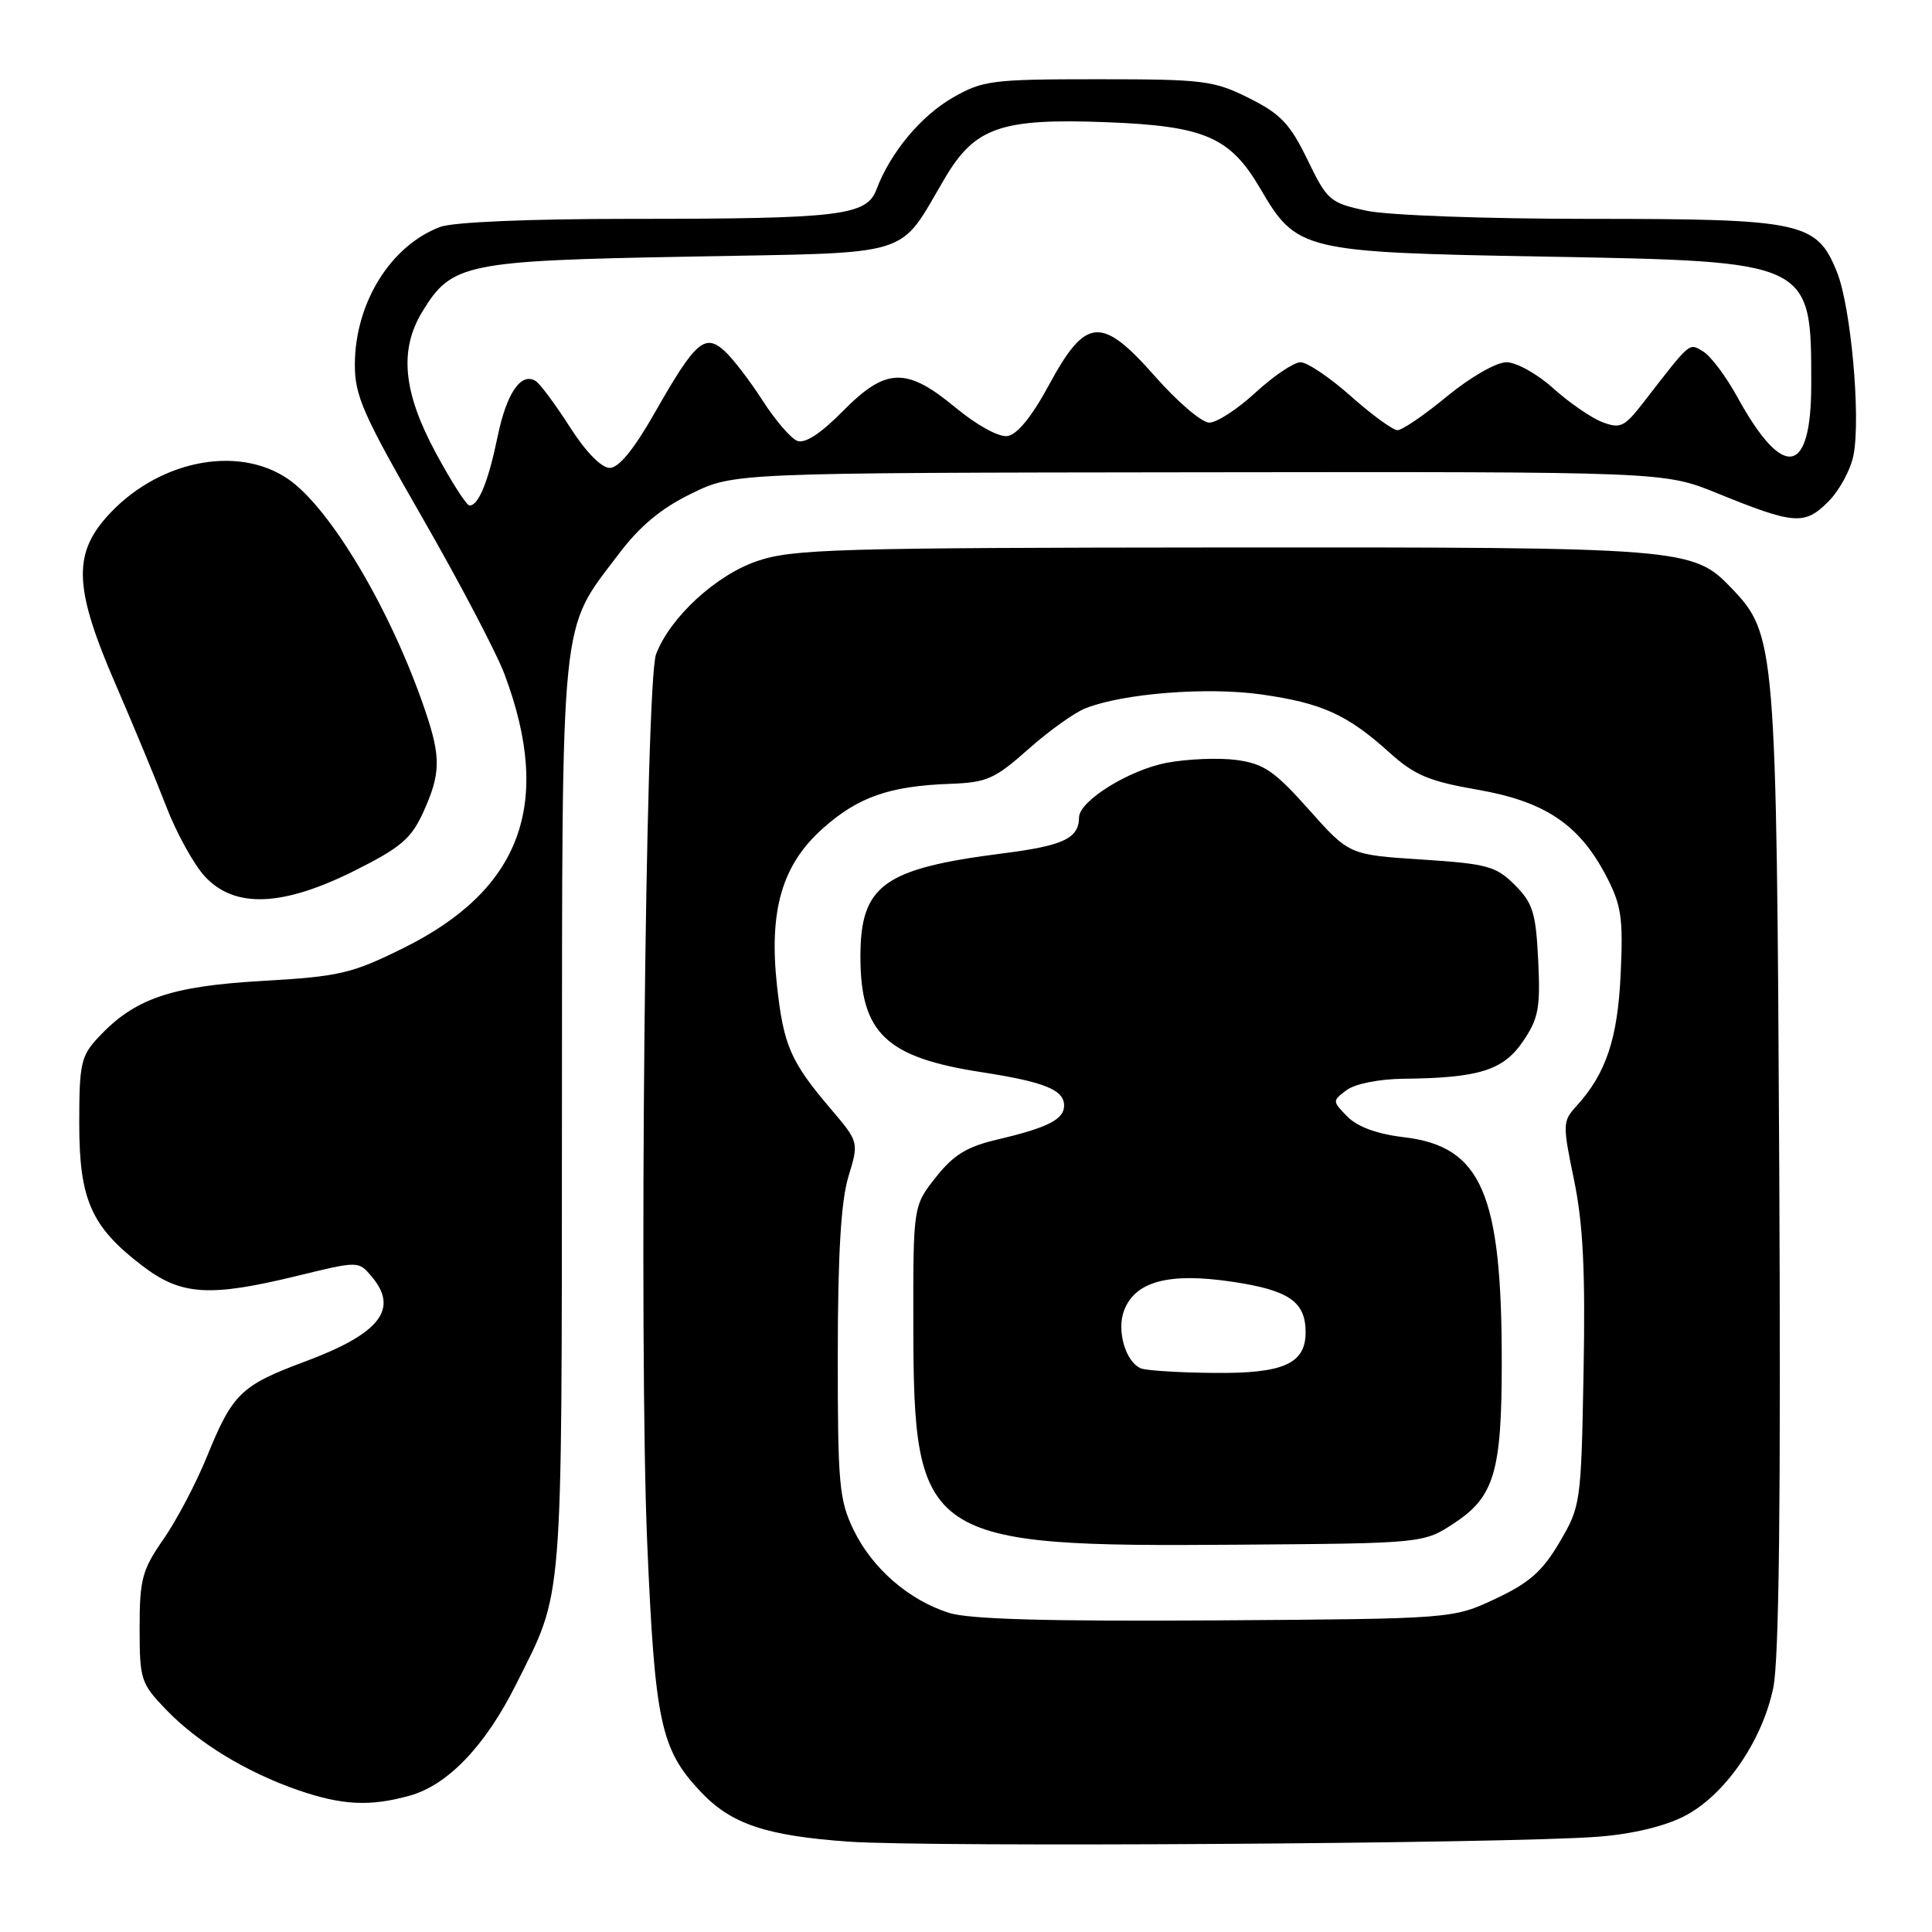 <?xml version="1.0" encoding="UTF-8" standalone="no"?>
<!DOCTYPE svg PUBLIC "-//W3C//DTD SVG 1.1//EN" "http://www.w3.org/Graphics/SVG/1.1/DTD/svg11.dtd" >
<svg xmlns="http://www.w3.org/2000/svg" xmlns:xlink="http://www.w3.org/1999/xlink" version="1.1" viewBox="0 0 256 256">
 <g >
 <path fill="currentColor"
d=" M 211.70 243.38 C 216.19 243.04 220.50 242.02 223.15 240.67 C 228.51 237.93 233.50 230.74 234.97 223.63 C 235.74 219.93 235.98 198.70 235.76 154.89 C 235.40 85.36 235.29 84.05 229.43 77.93 C 224.30 72.58 223.29 72.50 162.00 72.54 C 110.70 72.58 105.02 72.75 100.31 74.35 C 94.86 76.21 88.78 81.81 86.93 86.69 C 85.51 90.43 84.64 178.29 85.76 204.50 C 86.78 228.21 87.54 231.77 92.80 237.37 C 96.86 241.70 101.47 243.25 112.50 244.03 C 123.26 244.78 199.81 244.29 211.70 243.38 Z  M 54.27 237.94 C 59.33 236.54 64.31 231.33 68.37 223.21 C 74.70 210.55 74.42 213.93 74.46 148.00 C 74.50 80.16 74.14 83.80 81.99 73.40 C 84.76 69.73 87.60 67.36 91.58 65.42 C 97.23 62.65 97.23 62.65 158.86 62.58 C 220.50 62.50 220.50 62.50 227.50 65.34 C 237.77 69.52 239.11 69.62 242.26 66.47 C 243.74 64.99 245.25 62.19 245.61 60.25 C 246.57 55.16 245.25 40.67 243.42 36.08 C 240.74 29.40 238.87 29.00 210.65 29.00 C 196.80 29.00 183.90 28.53 181.05 27.92 C 176.22 26.88 175.87 26.58 173.25 21.17 C 170.94 16.41 169.70 15.10 165.50 13.00 C 160.83 10.67 159.50 10.50 145.50 10.50 C 131.45 10.50 130.23 10.65 126.26 12.93 C 122.02 15.36 117.96 20.24 116.14 25.10 C 114.83 28.59 111.37 29.00 83.43 29.00 C 70.06 29.00 60.00 29.43 58.32 30.07 C 51.76 32.55 47.06 40.12 47.02 48.25 C 47.00 52.43 48.09 54.90 55.97 68.61 C 60.90 77.19 65.81 86.54 66.87 89.39 C 73.28 106.52 69.05 117.91 53.42 125.64 C 46.58 129.02 44.98 129.39 34.72 129.98 C 22.58 130.68 17.81 132.32 13.00 137.49 C 10.73 139.92 10.50 140.97 10.50 148.83 C 10.50 158.99 12.08 162.55 18.88 167.74 C 24.02 171.66 27.76 171.90 39.50 169.03 C 47.50 167.08 47.50 167.08 49.25 169.15 C 52.90 173.47 50.34 176.72 40.37 180.43 C 31.93 183.57 30.81 184.66 27.41 193.03 C 25.99 196.53 23.40 201.45 21.66 203.95 C 18.83 208.03 18.50 209.25 18.50 215.69 C 18.50 222.56 18.66 223.06 22.00 226.53 C 26.20 230.90 32.66 234.84 39.49 237.20 C 45.31 239.21 49.02 239.40 54.27 237.94 Z  M 46.97 115.38 C 53.10 112.31 54.49 111.13 56.08 107.63 C 58.39 102.54 58.44 100.38 56.38 94.28 C 51.91 81.02 43.78 67.28 38.14 63.45 C 31.34 58.83 20.61 61.12 14.04 68.60 C 9.65 73.60 9.91 78.21 15.29 90.61 C 17.65 96.05 20.68 103.37 22.04 106.89 C 23.39 110.40 25.69 114.56 27.15 116.14 C 31.09 120.39 37.43 120.15 46.97 115.38 Z  M 125.73 213.71 C 120.39 212.00 115.57 207.81 113.11 202.73 C 111.19 198.76 111.00 196.67 111.01 179.43 C 111.02 166.14 111.44 159.13 112.42 155.91 C 113.81 151.32 113.81 151.32 110.06 146.91 C 104.76 140.68 103.83 138.54 102.96 130.65 C 101.86 120.62 103.62 114.58 109.04 109.76 C 113.71 105.60 117.86 104.15 125.91 103.86 C 130.74 103.69 131.82 103.22 136.26 99.27 C 138.98 96.85 142.40 94.40 143.86 93.84 C 148.88 91.87 159.98 91.00 167.15 92.02 C 175.17 93.16 178.54 94.69 184.10 99.71 C 187.43 102.71 189.33 103.52 195.73 104.63 C 204.71 106.19 209.25 109.23 212.82 116.06 C 214.84 119.93 215.09 121.60 214.75 129.00 C 214.36 137.64 212.81 142.26 208.87 146.58 C 207.05 148.57 207.04 148.98 208.57 156.36 C 209.77 162.19 210.08 168.40 209.83 181.79 C 209.51 199.19 209.45 199.59 206.65 204.35 C 204.38 208.21 202.64 209.74 198.15 211.85 C 192.50 214.50 192.50 214.50 161.00 214.71 C 138.66 214.85 128.40 214.56 125.73 213.71 Z  M 192.77 201.77 C 198.00 198.31 198.99 194.95 198.99 180.58 C 199.01 158.14 196.31 151.91 186.05 150.69 C 182.49 150.27 179.89 149.32 178.55 147.97 C 176.53 145.91 176.52 145.87 178.44 144.44 C 179.56 143.61 182.75 142.98 185.94 142.94 C 195.97 142.84 199.19 141.83 201.80 137.99 C 203.87 134.95 204.12 133.57 203.82 127.25 C 203.51 120.93 203.11 119.66 200.72 117.26 C 198.22 114.77 197.09 114.46 188.37 113.89 C 178.77 113.27 178.77 113.27 173.43 107.27 C 168.87 102.15 167.46 101.19 163.83 100.70 C 161.49 100.39 157.35 100.56 154.62 101.07 C 149.60 102.02 143.01 106.12 142.98 108.30 C 142.95 111.09 140.93 112.05 132.94 113.07 C 116.99 115.10 113.99 117.29 114.01 126.88 C 114.04 136.91 117.43 140.12 130.01 142.06 C 138.40 143.36 141.00 144.40 141.00 146.50 C 141.00 148.32 138.83 149.42 132.26 150.97 C 128.13 151.93 126.37 153.00 124.01 155.99 C 121.00 159.79 121.00 159.79 121.02 175.64 C 121.06 204.10 122.40 205.00 164.07 204.68 C 188.65 204.50 188.65 204.50 192.77 201.77 Z  M 57.75 60.02 C 53.40 51.96 52.87 46.37 55.96 41.30 C 59.85 34.91 61.59 34.55 91.34 34.00 C 121.68 33.43 118.87 34.30 125.24 23.54 C 129.20 16.86 132.67 15.66 146.57 16.19 C 159.63 16.69 162.99 18.14 167.00 25.00 C 171.82 33.25 172.59 33.43 204.55 34.00 C 240.17 34.64 240.00 34.55 240.00 50.94 C 240.00 63.08 236.29 63.69 230.19 52.58 C 228.71 49.88 226.68 47.18 225.69 46.58 C 223.76 45.43 224.14 45.10 217.73 53.37 C 215.24 56.58 214.70 56.84 212.31 55.93 C 210.85 55.37 207.93 53.36 205.82 51.46 C 203.71 49.55 200.92 48.00 199.61 48.00 C 198.27 48.00 194.85 49.96 191.76 52.50 C 188.76 54.98 185.80 57.00 185.18 57.00 C 184.57 57.00 181.79 54.98 179.00 52.50 C 176.21 50.02 173.21 48.00 172.33 48.00 C 171.45 48.00 168.77 49.80 166.38 52.00 C 164.00 54.20 161.23 56.00 160.24 56.00 C 159.25 56.00 156.05 53.27 153.11 49.94 C 145.96 41.81 143.89 41.97 139.00 51.00 C 136.72 55.21 134.78 57.60 133.49 57.78 C 132.34 57.94 129.46 56.36 126.64 54.03 C 120.09 48.60 117.39 48.68 111.65 54.51 C 108.76 57.44 106.66 58.81 105.65 58.42 C 104.79 58.09 102.72 55.68 101.04 53.06 C 99.35 50.43 97.09 47.49 96.01 46.51 C 93.39 44.13 92.15 45.23 86.80 54.62 C 84.00 59.54 82.00 62.00 80.79 62.00 C 79.69 62.00 77.61 59.87 75.50 56.57 C 73.59 53.58 71.55 50.84 70.97 50.48 C 69.04 49.29 67.12 52.09 65.94 57.83 C 64.71 63.80 63.41 67.01 62.21 66.98 C 61.82 66.97 59.81 63.84 57.75 60.02 Z  M 151.19 181.32 C 149.16 180.51 147.93 176.31 148.94 173.66 C 150.41 169.78 154.87 168.59 163.23 169.83 C 170.80 170.95 173.00 172.47 173.00 176.54 C 173.00 180.70 170.07 182.01 160.92 181.92 C 156.29 181.88 151.91 181.61 151.19 181.32 Z "/>
</g>
</svg>